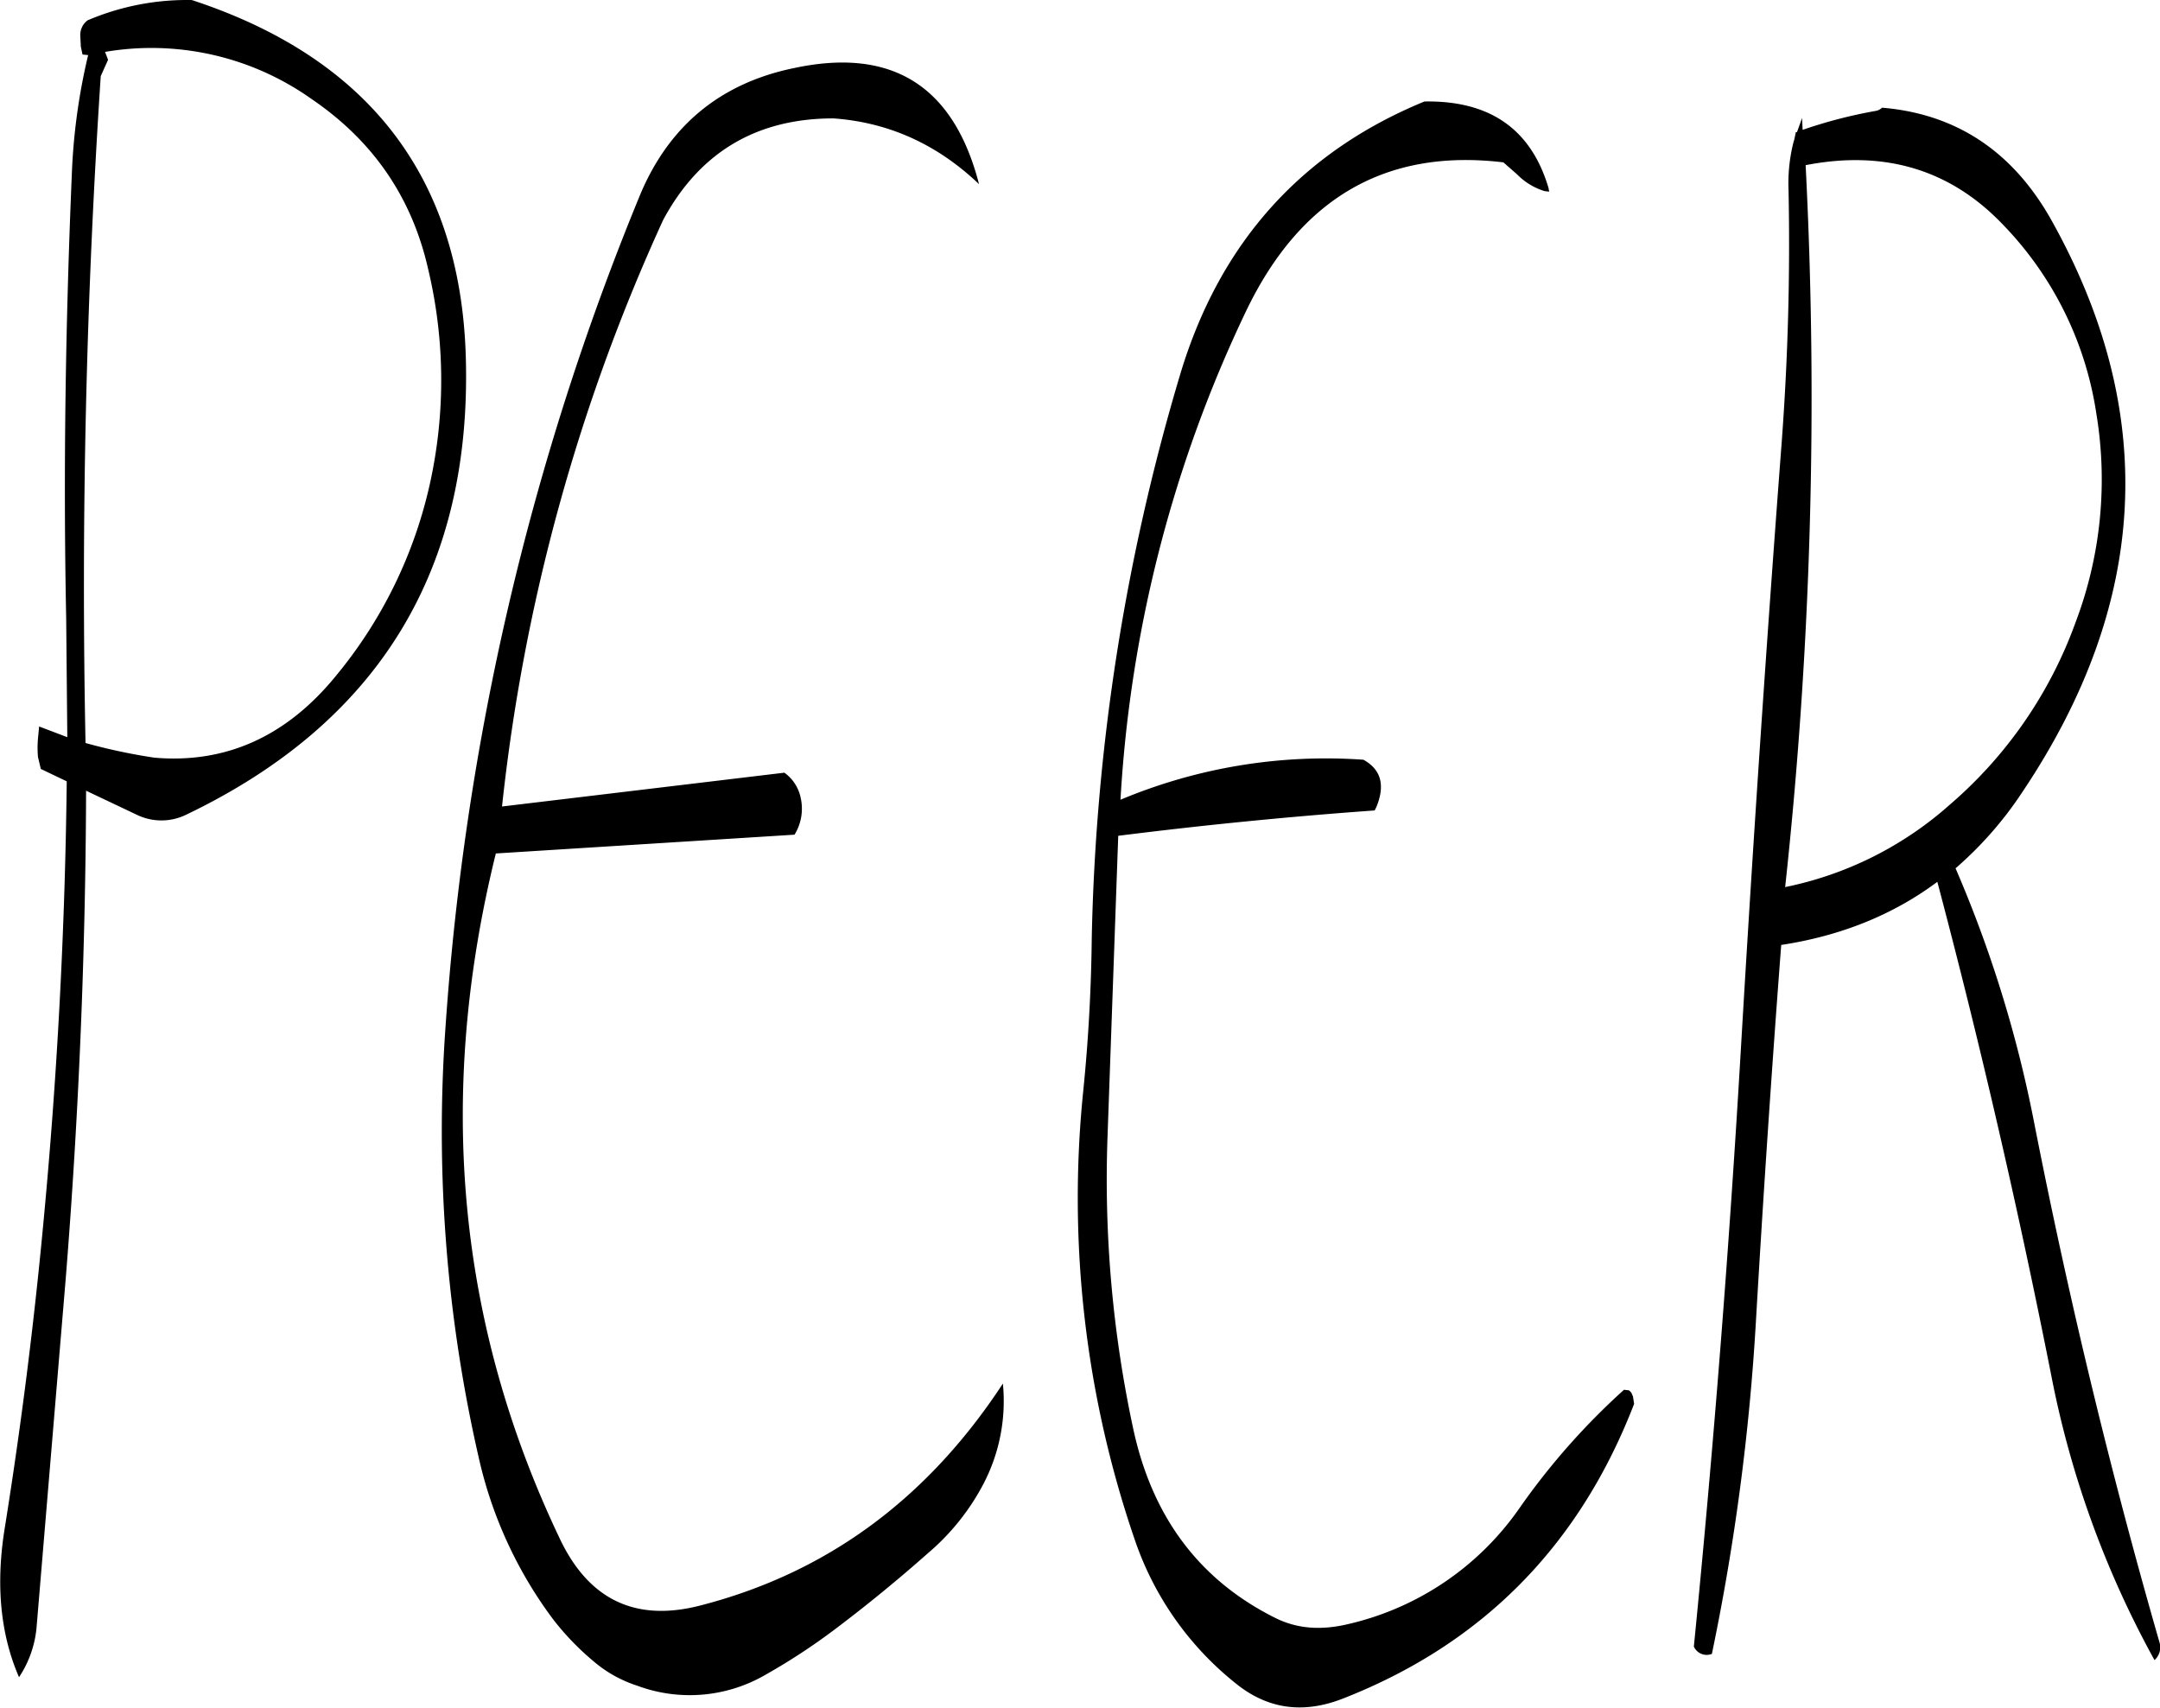 <svg id="Layer_1" data-name="Layer 1" xmlns="http://www.w3.org/2000/svg" viewBox="0 0 459.9 363.6"><defs><style>.cls-1{fill-rule:evenodd;}</style></defs><path class="cls-1" d="M85.92,95.52a58.88,58.88,0,0,1,43.92,10c13.08,8.88,21.36,20.88,24.84,36.12a102.08,102.08,0,0,1,.48,45.48,97.07,97.07,0,0,1-20,41.16c-10.56,13-23.52,18.84-38.76,17.52a122.19,122.19,0,0,1-14.64-3.12q-1.44-71.1,3.24-142l1.56-3.48ZM80.64,92l.12,2.4.36,1.68,1.2.12a130.12,130.12,0,0,0-3.48,25.44C77.52,153,77,184.44,77.64,216l.24,25.44-6-2.28-.24,2.52a21.82,21.82,0,0,0,0,4l.6,2.52,5.52,2.64q-.54,47.34-5,94.32-3.06,32.58-8.16,64.44c-2,12.12-1,22.8,3,32a22.79,22.79,0,0,0,3.72-10.44l6.24-74.64q4.14-51.66,4.32-103.68L92.76,258a12,12,0,0,0,10.32,0q61.74-29.52,59.64-97.8c-1.2-38-20.64-63.36-58.32-75.72A53.88,53.88,0,0,0,82.2,88.8,3.87,3.87,0,0,0,80.64,92ZM241,109.68q17.64,1.26,31,14c-5.4-21-18.6-29.16-39.36-24.72-15.84,3.24-26.88,12.48-33,27.48A566.47,566.47,0,0,0,158.4,303.24a311.39,311.39,0,0,0,7.32,92.64,90.66,90.66,0,0,0,15.48,33.24,57.19,57.19,0,0,0,8.76,9.12,27,27,0,0,0,9.24,5.16,32.11,32.11,0,0,0,27.48-2.4,133.7,133.7,0,0,0,14.64-9.6q10.26-7.74,19.8-16.2a49.45,49.45,0,0,0,11.76-14.64,38.08,38.08,0,0,0,4.2-21.48c-16.2,24.72-37.8,40.56-65,47.4q-20,4.86-29.16-14-32.94-68.76-13.8-146.28l63.6-4a10.55,10.55,0,0,0,1.32-7.8,8.75,8.75,0,0,0-3.48-5.4l-60.12,7.2a402.87,402.87,0,0,1,34.32-124.92C212.52,116.88,224.64,109.68,241,109.68ZM489.72,132a73.43,73.43,0,0,1,20.16,40.44,85.84,85.84,0,0,1-4.44,44.64,92.61,92.61,0,0,1-26.64,38.64,75.24,75.24,0,0,1-35.16,17.64A967.94,967.94,0,0,0,448,119.64C464.64,116.4,478.56,120.48,489.72,132Zm-27-23.88a102.79,102.79,0,0,0-15.36,4l-.12-2.52-1.08,3h-.24l-.36,1.68-.12.36A35.81,35.81,0,0,0,444.36,125c.36,17.88-.12,35.64-1.44,53.4-3.24,42.6-6.12,85.44-8.64,128.28q-3.78,64.8-10.08,128.4a3,3,0,0,0,3.84,1.56,484.7,484.7,0,0,0,9.36-70.56c1.56-26.76,3.36-53.64,5.4-80.4,12.6-1.92,23.76-6.36,33.24-13.44q13.68,51.66,24.24,105a206.66,206.66,0,0,0,22,60.72,3.65,3.65,0,0,0,1.08-3.72q-15.66-54.36-26.76-111a263.06,263.06,0,0,0-16.68-53.88,78.79,78.79,0,0,0,14.28-16.32q40.5-60.48,6-121.92C492,116.64,480,108.72,464.28,107.4A2.71,2.71,0,0,1,462.72,108.12Zm-69.48,16.32c-3.72-12.48-12.48-18.6-26.4-18.36q-39.42,16.2-52,58.08A450.76,450.76,0,0,0,296,284.4c-.12,10.8-.72,21.6-1.8,32.28a224.1,224.1,0,0,0,11,95.76A66.44,66.44,0,0,0,326.76,443c6.72,5.4,14.28,6.48,22.8,3.12Q394,428.7,411.48,383.4l-.24-1.56-.36-.84-.48-.48-1.08-.12a148.81,148.81,0,0,0-22,24.84,61.13,61.13,0,0,1-36.84,25.08c-5.64,1.32-10.68,1-15.36-1.32-16.08-8-26.16-21.36-30.24-40.08a252.88,252.88,0,0,1-5.52-62.4l2.28-64.08c18.12-2.28,36.24-4.08,54.6-5.4l.36-.72c1.92-4.68,1-8-2.76-10.08a113.14,113.14,0,0,0-51.72,8.52A277.76,277.76,0,0,1,328.8,150.84c11.52-24.12,29.76-34.8,54.84-31.8l2.88,2.52a14,14,0,0,0,5.88,3.6l1,.12Z" transform="translate(-63.55 -84.47)"/></svg>